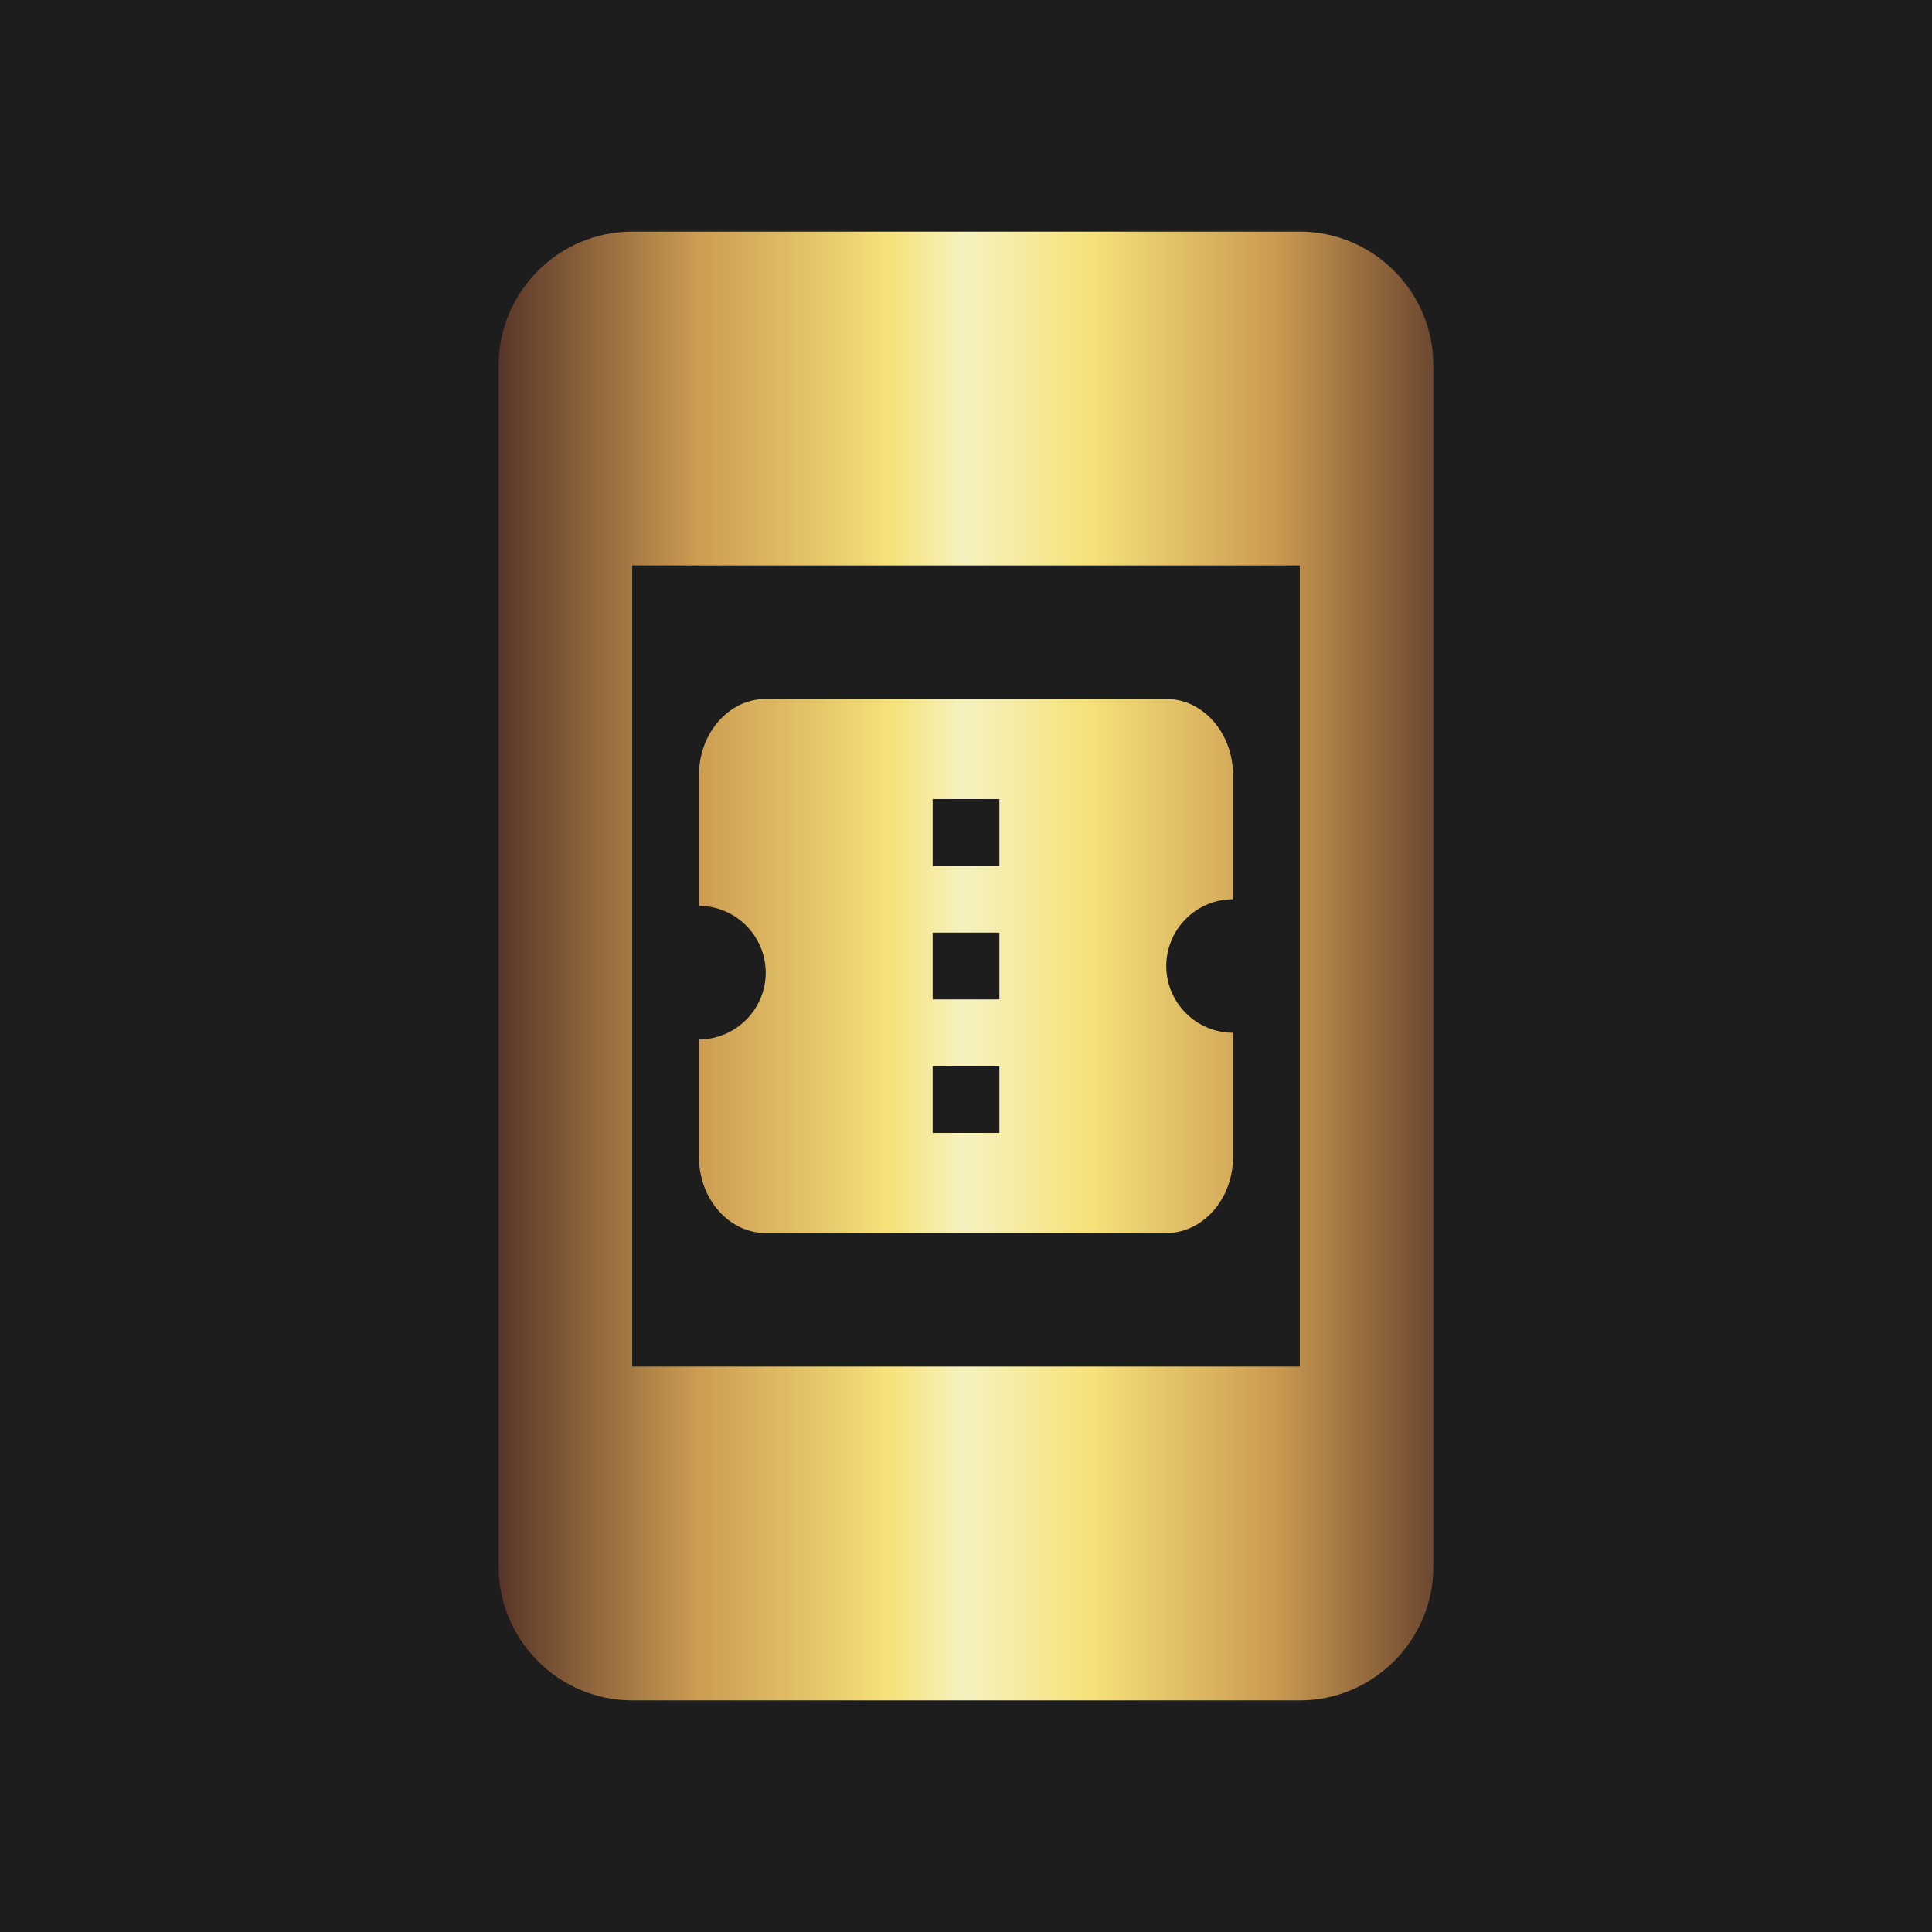 <?xml version="1.0" encoding="UTF-8" standalone="no"?>
<!DOCTYPE svg PUBLIC "-//W3C//DTD SVG 1.1//EN" "http://www.w3.org/Graphics/SVG/1.1/DTD/svg11.dtd">
<svg width="100%" height="100%" viewBox="0 0 2472 2472" version="1.1" xmlns="http://www.w3.org/2000/svg" xmlns:xlink="http://www.w3.org/1999/xlink" xml:space="preserve" xmlns:serif="http://www.serif.com/" style="fill-rule:evenodd;clip-rule:evenodd;stroke-linejoin:round;stroke-miterlimit:2;">
    <g id="BG">
        <rect x="0" y="0" width="2472" height="2472" style="fill:rgb(29,29,29);"/>
    </g>
    <g transform="matrix(85.423,0,0,85.423,210.922,210.922)">
        <g id="Ticket">
            <path d="M17,1L7,1C5.9,1 5,1.9 5,3L5,21C5,22.1 5.9,23 7,23L17,23C18.1,23 19,22.1 19,21L19,3C19,1.9 18.1,1 17,1ZM7,18L7,6L17,6L17,18L7,18ZM16,11L16,9.14C16,8.51 15.55,8 15,8L9,8C8.45,8 8,8.51 8,9.14L8,11.1C8.55,11.1 9,11.55 9,12.1C9,12.65 8.55,13.1 8,13.1L8,14.86C8,15.49 8.45,16 9,16L15,16C15.55,16 16,15.49 16,14.86L16,13C15.45,13 15,12.55 15,12C15,11.45 15.45,11 16,11ZM12.5,14.5L11.5,14.5L11.5,13.5L12.5,13.5L12.5,14.5ZM12.5,12.5L11.5,12.5L11.5,11.5L12.5,11.5L12.5,12.5ZM12.5,10.5L11.5,10.5L11.5,9.5L12.5,9.5L12.5,10.5Z" style="fill:url(#_Linear1);fill-rule:nonzero;"/>
        </g>
    </g>
    <defs>
        <linearGradient id="_Linear1" x1="0" y1="0" x2="1" y2="0" gradientUnits="userSpaceOnUse" gradientTransform="matrix(15.449,0,0,17.625,4.554,11.196)"><stop offset="0" style="stop-color:rgb(70,37,35);stop-opacity:1"/><stop offset="0.22" style="stop-color:rgb(203,155,81);stop-opacity:1"/><stop offset="0.41" style="stop-color:rgb(246,226,122);stop-opacity:1"/><stop offset="0.48" style="stop-color:rgb(246,242,192);stop-opacity:1"/><stop offset="0.6" style="stop-color:rgb(246,226,122);stop-opacity:1"/><stop offset="0.78" style="stop-color:rgb(203,155,81);stop-opacity:1"/><stop offset="1" style="stop-color:rgb(70,37,35);stop-opacity:1"/></linearGradient>
    </defs>
</svg>
